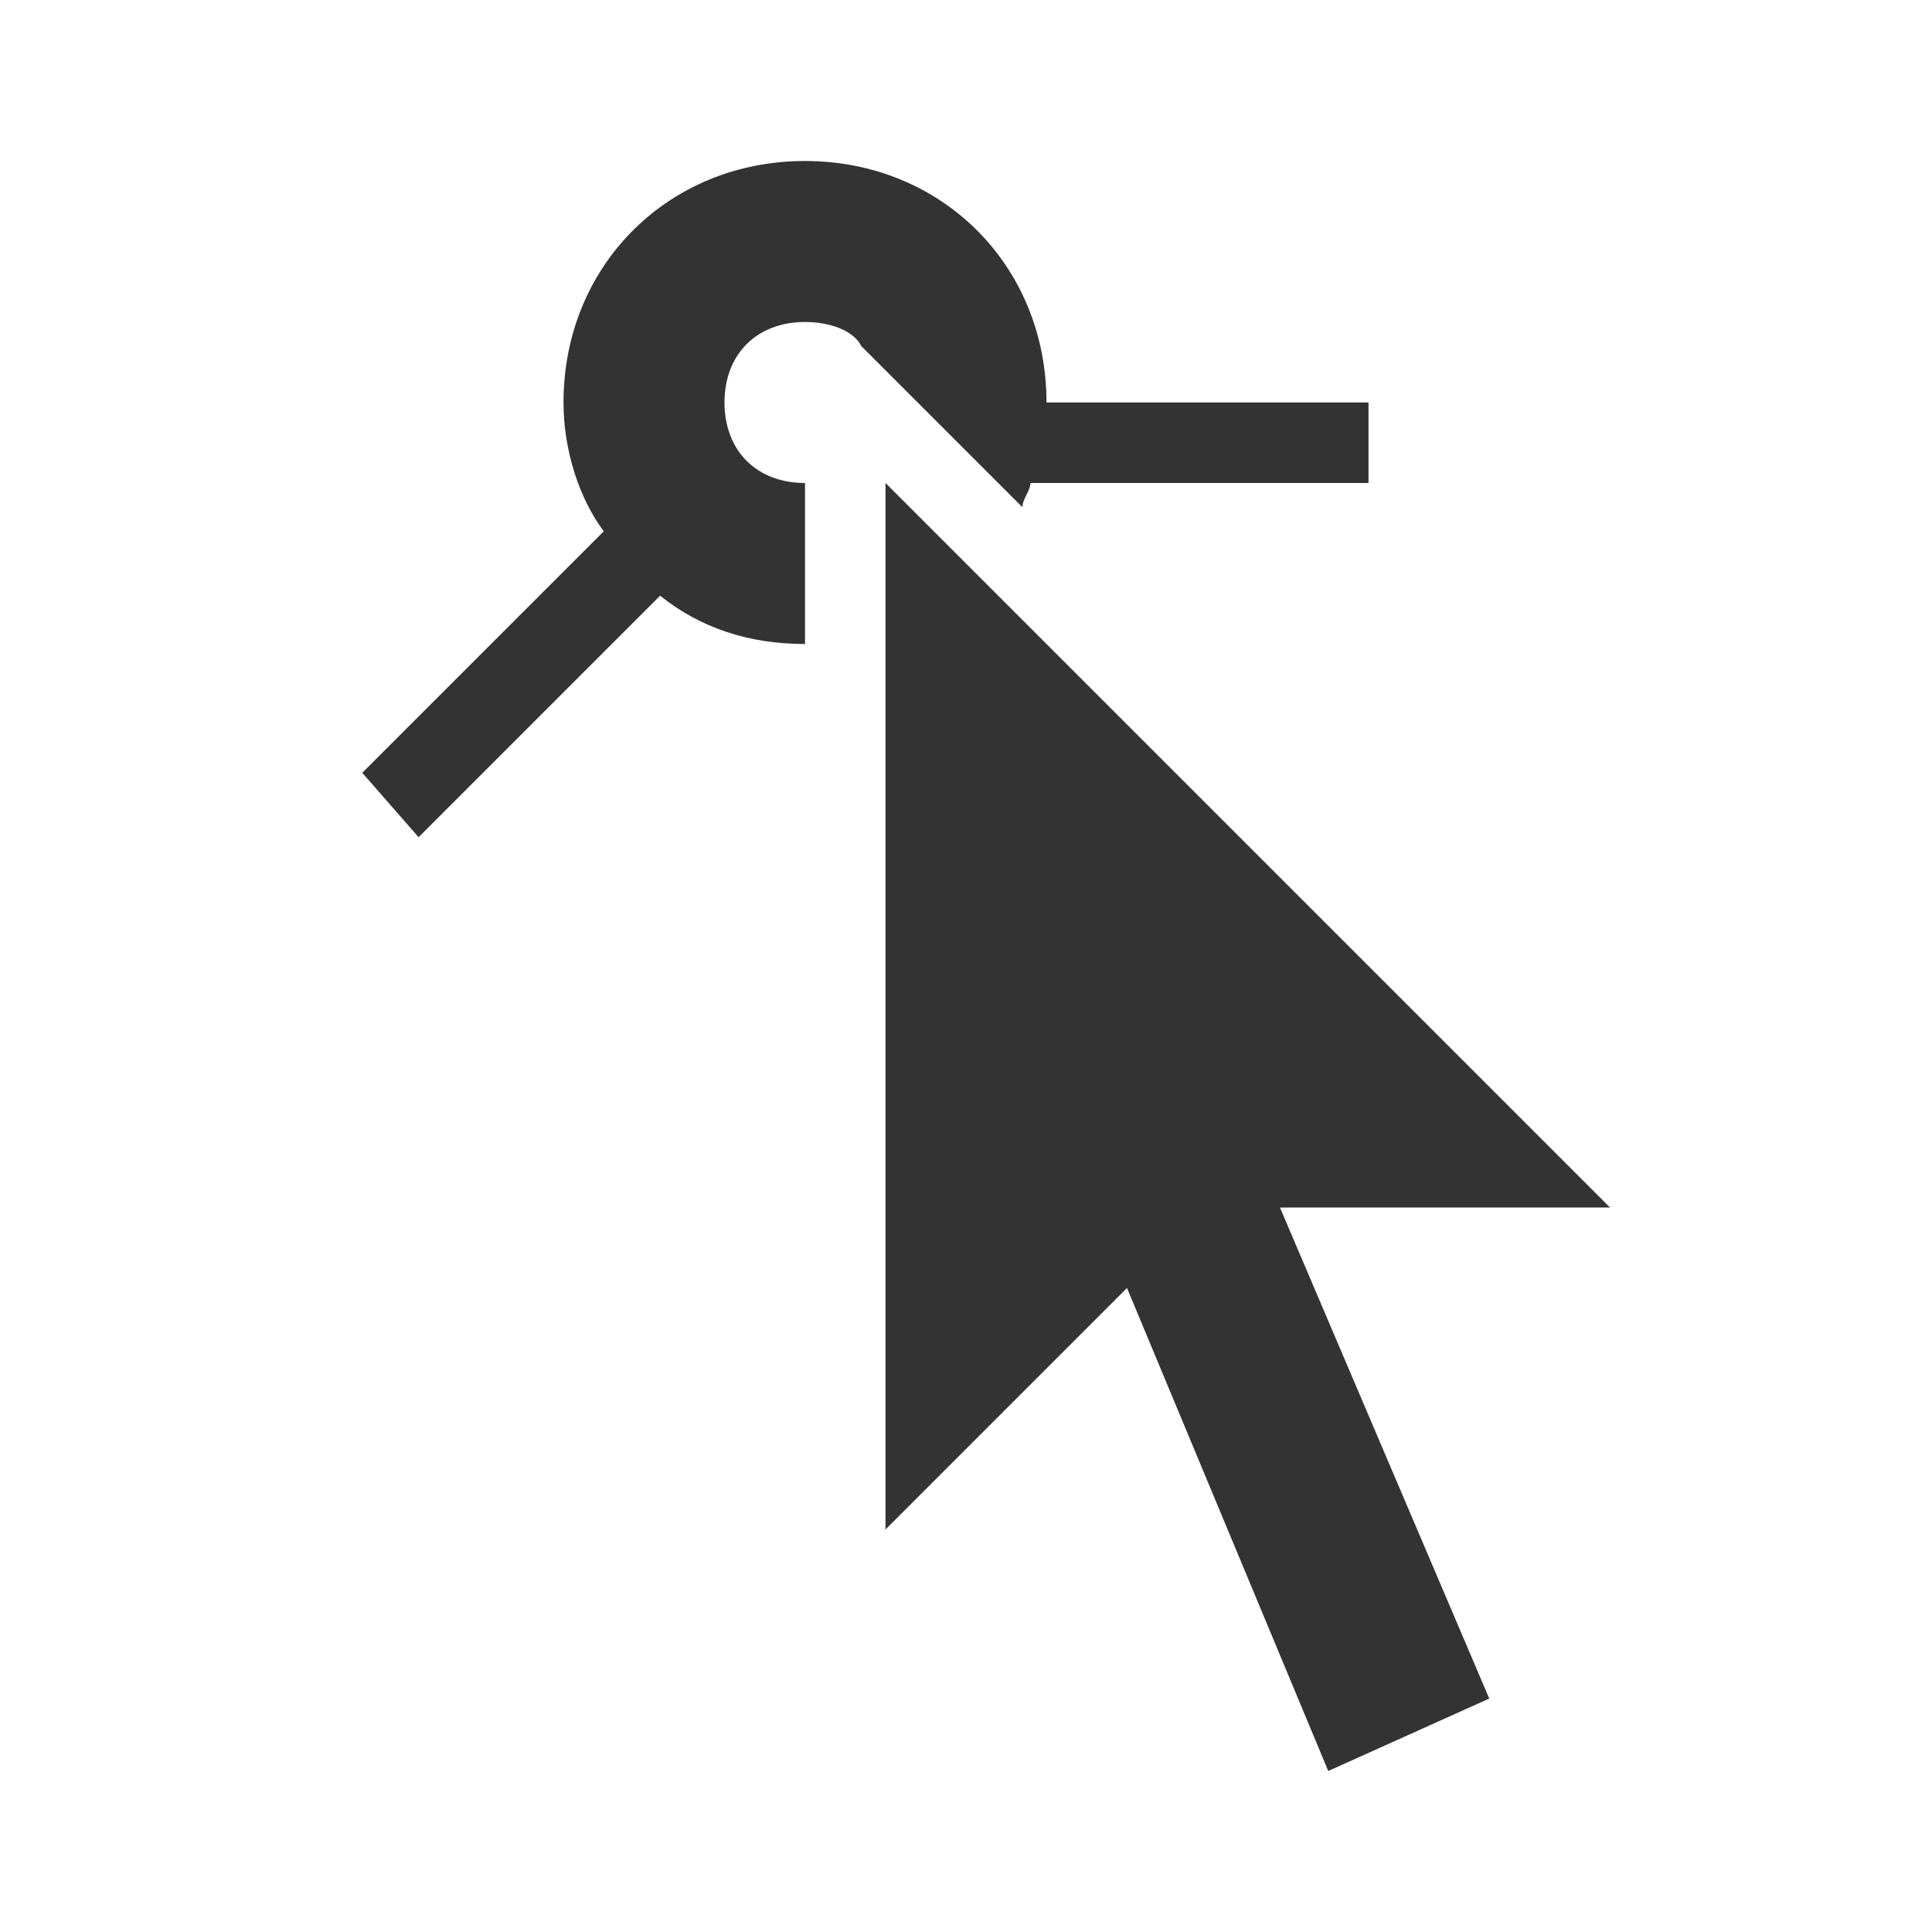 <svg fill="#333333" height="24" width="24" viewBox="0 0 24 24" xmlns="http://www.w3.org/2000/svg">
    <path d="M12.7,6.3l-2-2l0,0C10.6,4.1,10.3,4,10,4C9.4,4,9,4.4,9,5s0.4,1,1,1v2C9.3,8,8.7,7.8,8.2,7.4l-3,3L4.5,9.6l3-3C7.2,6.2,7,5.6,7,5c0-1.7,1.3-3,3-3s3,1.3,3,3h4v1h-4.2C12.8,6.1,12.7,6.2,12.7,6.3z M11,19V6l9,9h-4.1l2.6,6.1l-2,0.9L14,16L11,19z"/>
</svg>
